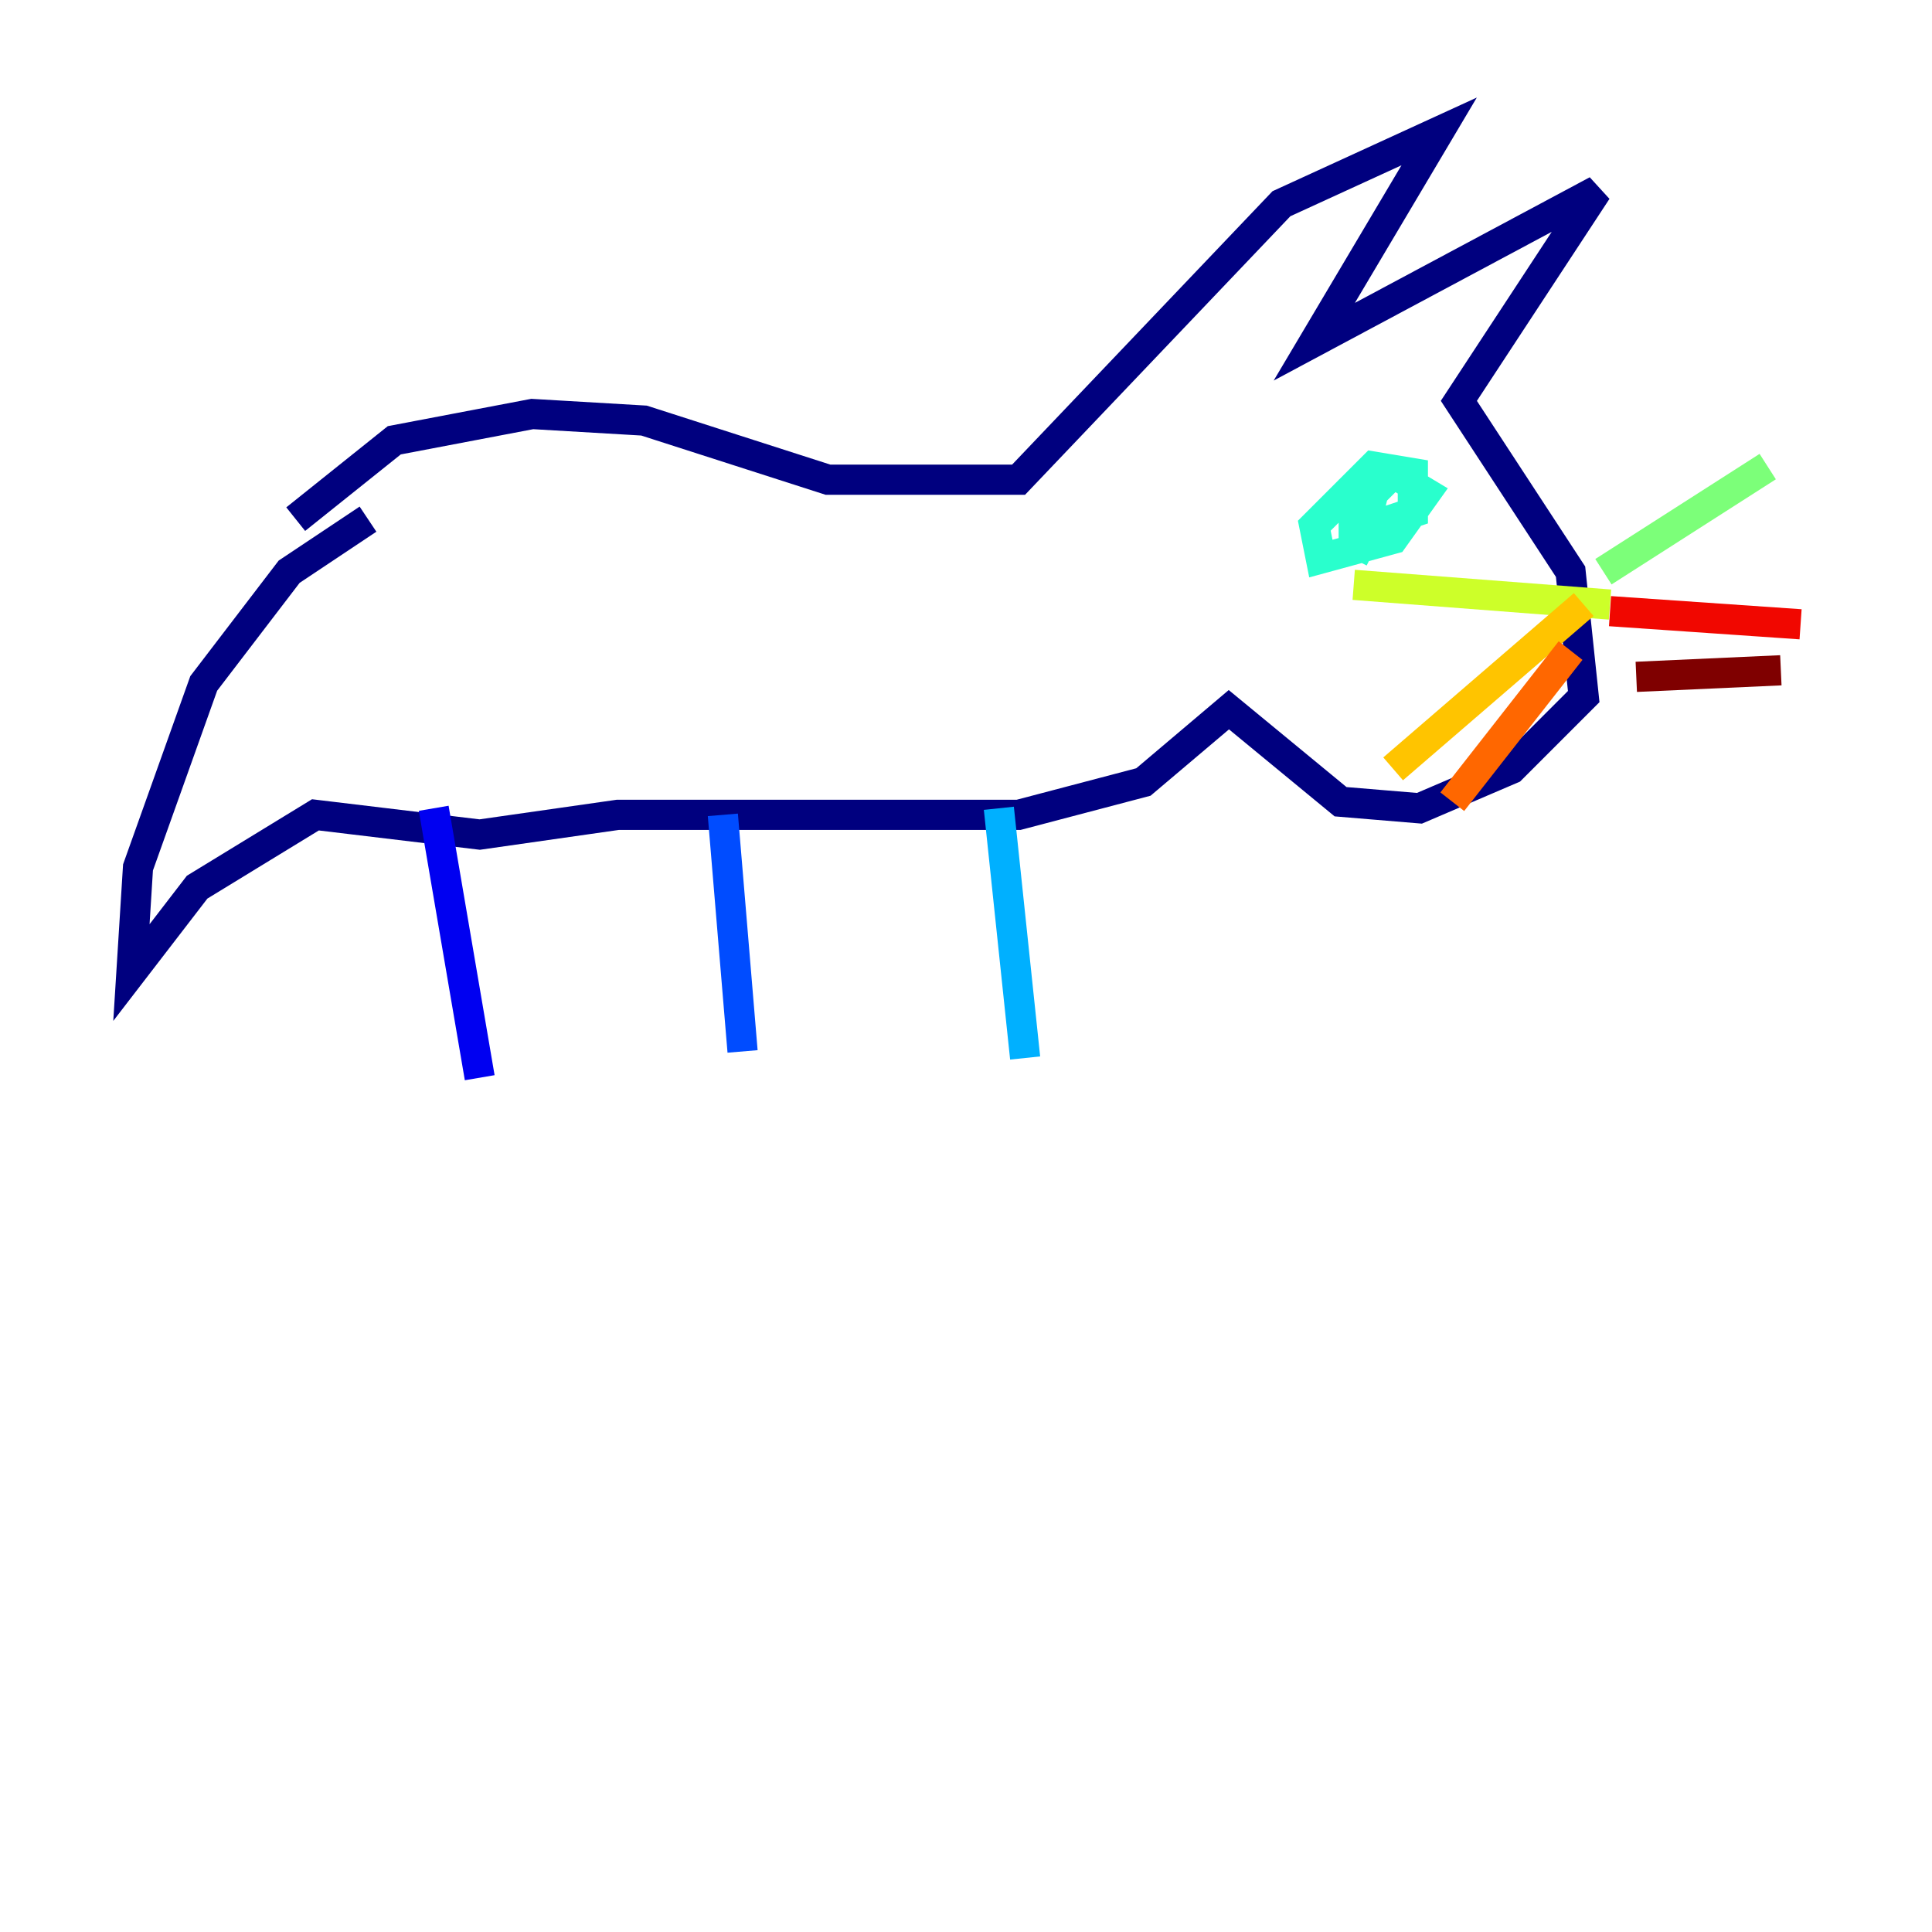 <?xml version="1.0" encoding="utf-8" ?>
<svg baseProfile="tiny" height="128" version="1.2" viewBox="0,0,128,128" width="128" xmlns="http://www.w3.org/2000/svg" xmlns:ev="http://www.w3.org/2001/xml-events" xmlns:xlink="http://www.w3.org/1999/xlink"><defs /><polyline fill="none" points="19.592,34.395 26.122,29.17 35.265,27.429 42.667,27.864 54.857,31.782 67.483,31.782 84.898,13.497 95.347,8.707 87.075,22.64 105.796,12.626 96.653,26.558 104.054,37.878 104.925,46.15 100.136,50.939 94.041,53.551 88.816,53.116 81.415,47.02 75.755,51.809 67.483,53.986 40.925,53.986 31.782,55.292 20.898,53.986 13.061,58.776 8.707,64.435 9.143,57.469 13.497,45.279 19.157,37.878 24.381,34.395" stroke="#00007f" stroke-width="2" /><polyline fill="none" points="28.735,53.551 31.782,71.401" stroke="#0000f1" stroke-width="2" /><polyline fill="none" points="47.891,53.986 49.197,69.66" stroke="#004cff" stroke-width="2" /><polyline fill="none" points="66.177,53.551 67.918,70.095" stroke="#00b0ff" stroke-width="2" /><polyline fill="none" points="89.687,31.782 89.687,35.265 93.605,33.959 93.605,31.347 90.993,30.912 87.075,34.83 87.51,37.007 92.299,35.701 94.476,32.653 92.299,31.347 90.993,32.653 90.122,36.136 90.993,36.571" stroke="#29ffcd" stroke-width="2" /><polyline fill="none" points="106.231,37.878 117.116,30.912" stroke="#7cff79" stroke-width="2" /><polyline fill="none" points="106.667,40.054 89.687,38.748" stroke="#cdff29" stroke-width="2" /><polyline fill="none" points="104.925,40.054 92.299,50.939" stroke="#ffc400" stroke-width="2" /><polyline fill="none" points="104.054,43.102 96.218,53.116" stroke="#ff6700" stroke-width="2" /><polyline fill="none" points="106.667,40.49 119.293,41.361" stroke="#f10700" stroke-width="2" /><polyline fill="none" points="108.408,44.843 117.986,44.408" stroke="#7f0000" stroke-width="2" /></svg>